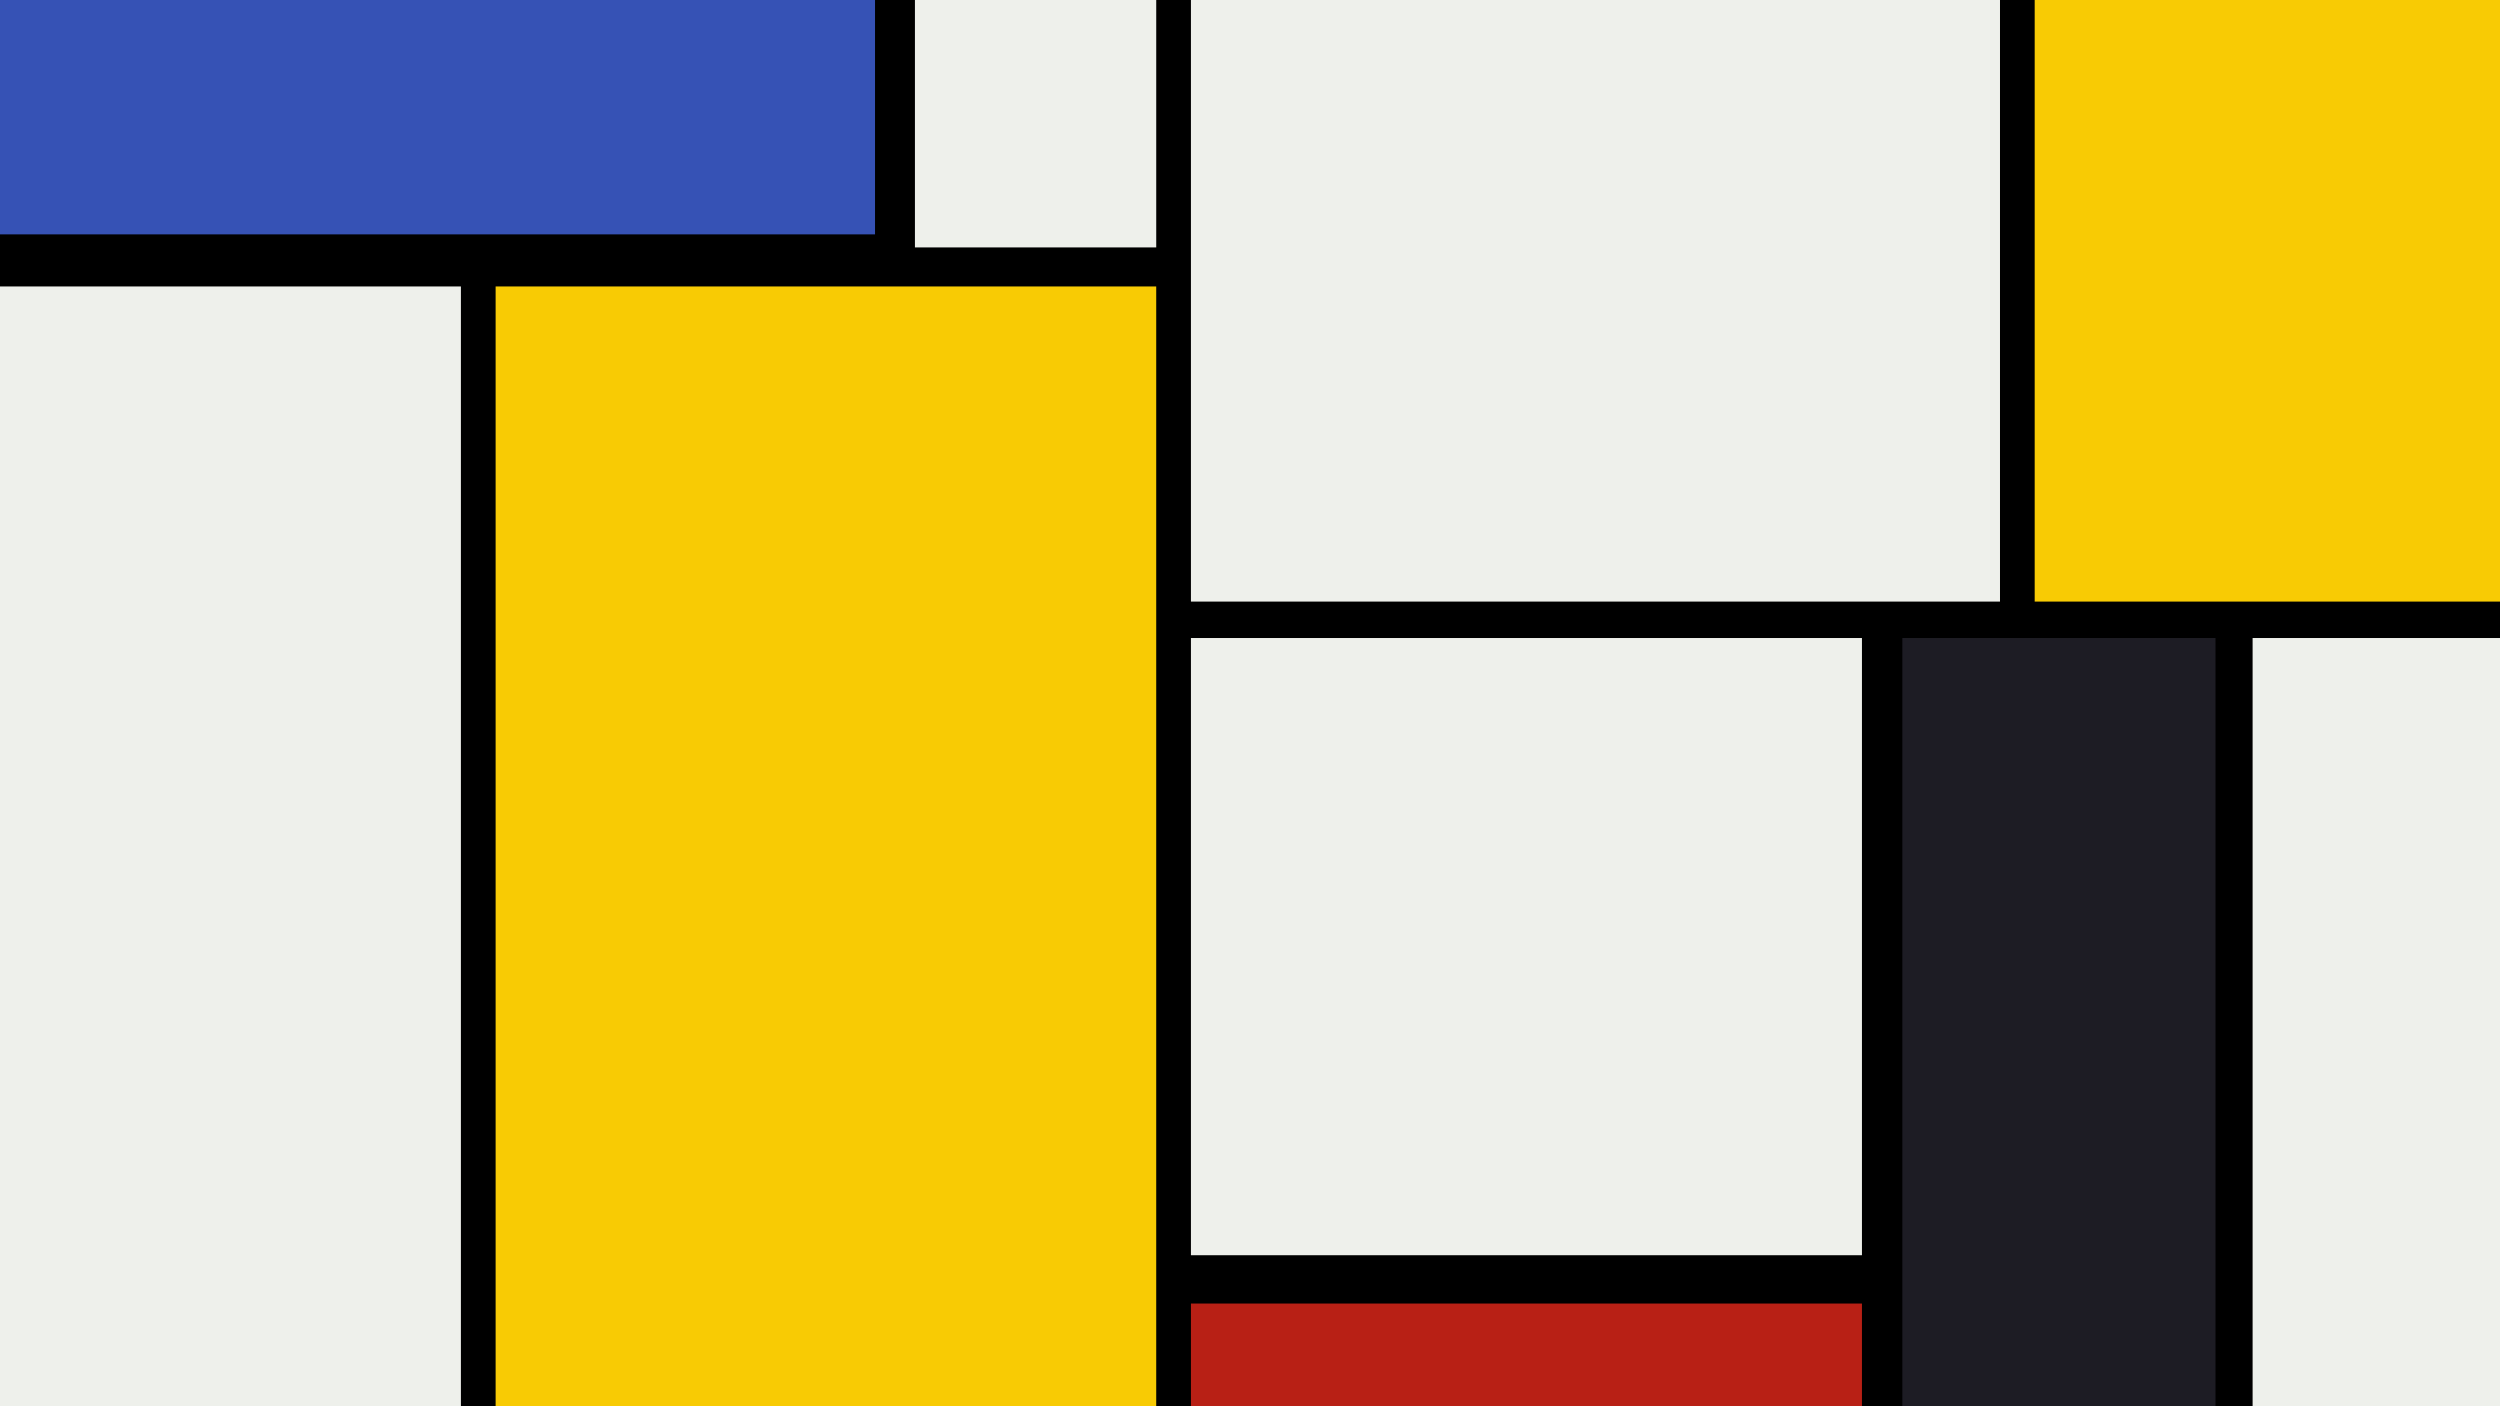<svg version="1.1" viewBox="0.0 0.0 960.0 540.0" fill="none" stroke="none" stroke-linecap="square" stroke-miterlimit="10" xmlns:xlink="http://www.w3.org/1999/xlink" xmlns="http://www.w3.org/2000/svg"><rect x="0.0" y="0.0" width="960.0" height="540.0" fill="#808080" stroke="none"/><clipPath id="p.0"><path d="m0 0l960.0 0l0 540.0l-960.0 0l0 -540.0z" clip-rule="nonzero"/></clipPath><g clip-path="url(#p.0)"><path fill="#000000" fill-opacity="0.0" d="m0 0l960.0 0l0 540.0l-960.0 0z" fill-rule="evenodd"/><path fill="#000000" d="m-43.0 -16.438l1025.008 0l0 570.992l-1025.008 0z" fill-rule="evenodd"/><path stroke="#000000" stroke-width="1.0" stroke-linejoin="round" stroke-linecap="butt" d="m-43.0 -16.438l1025.008 0l0 570.992l-1025.008 0z" fill-rule="evenodd"/><path fill="#3652b5" d="m-10.667 -6.0l346.677 0l0 96.0l-346.677 0z" fill-rule="evenodd"/><path fill="#eef0eb" d="m351.333 -6.0l92.661 0l0 101.008l-92.661 0z" fill-rule="evenodd"/><path fill="#eef0eb" d="m457.318 -6.0l310.677 0l0 237.008l-310.677 0z" fill-rule="evenodd"/><path fill="#f8cb04" d="m781.318 -6.0l189.354 0l0 237.008l-189.354 0z" fill-rule="evenodd"/><path fill="#eef0eb" d="m865.0 245.0l105.638 0l0 301.008l-105.638 0z" fill-rule="evenodd"/><path fill="#eef0eb" d="m457.318 245.0l257.669 0l0 237.008l-257.669 0z" fill-rule="evenodd"/><path fill="#f8cb04" d="m190.318 110.0l253.669 0l0 436.0l-253.669 0z" fill-rule="evenodd"/><path fill="#eef0eb" d="m-12.367 110.0l189.354 0l0 436.0l-189.354 0z" fill-rule="evenodd"/><path fill="#b82015" d="m457.318 500.562l257.669 0l0 45.417l-257.669 0z" fill-rule="evenodd"/><path fill="#1d1c24" d="m730.501 245.0l120.252 0l0 301.008l-120.252 0z" fill-rule="evenodd"/></g></svg>